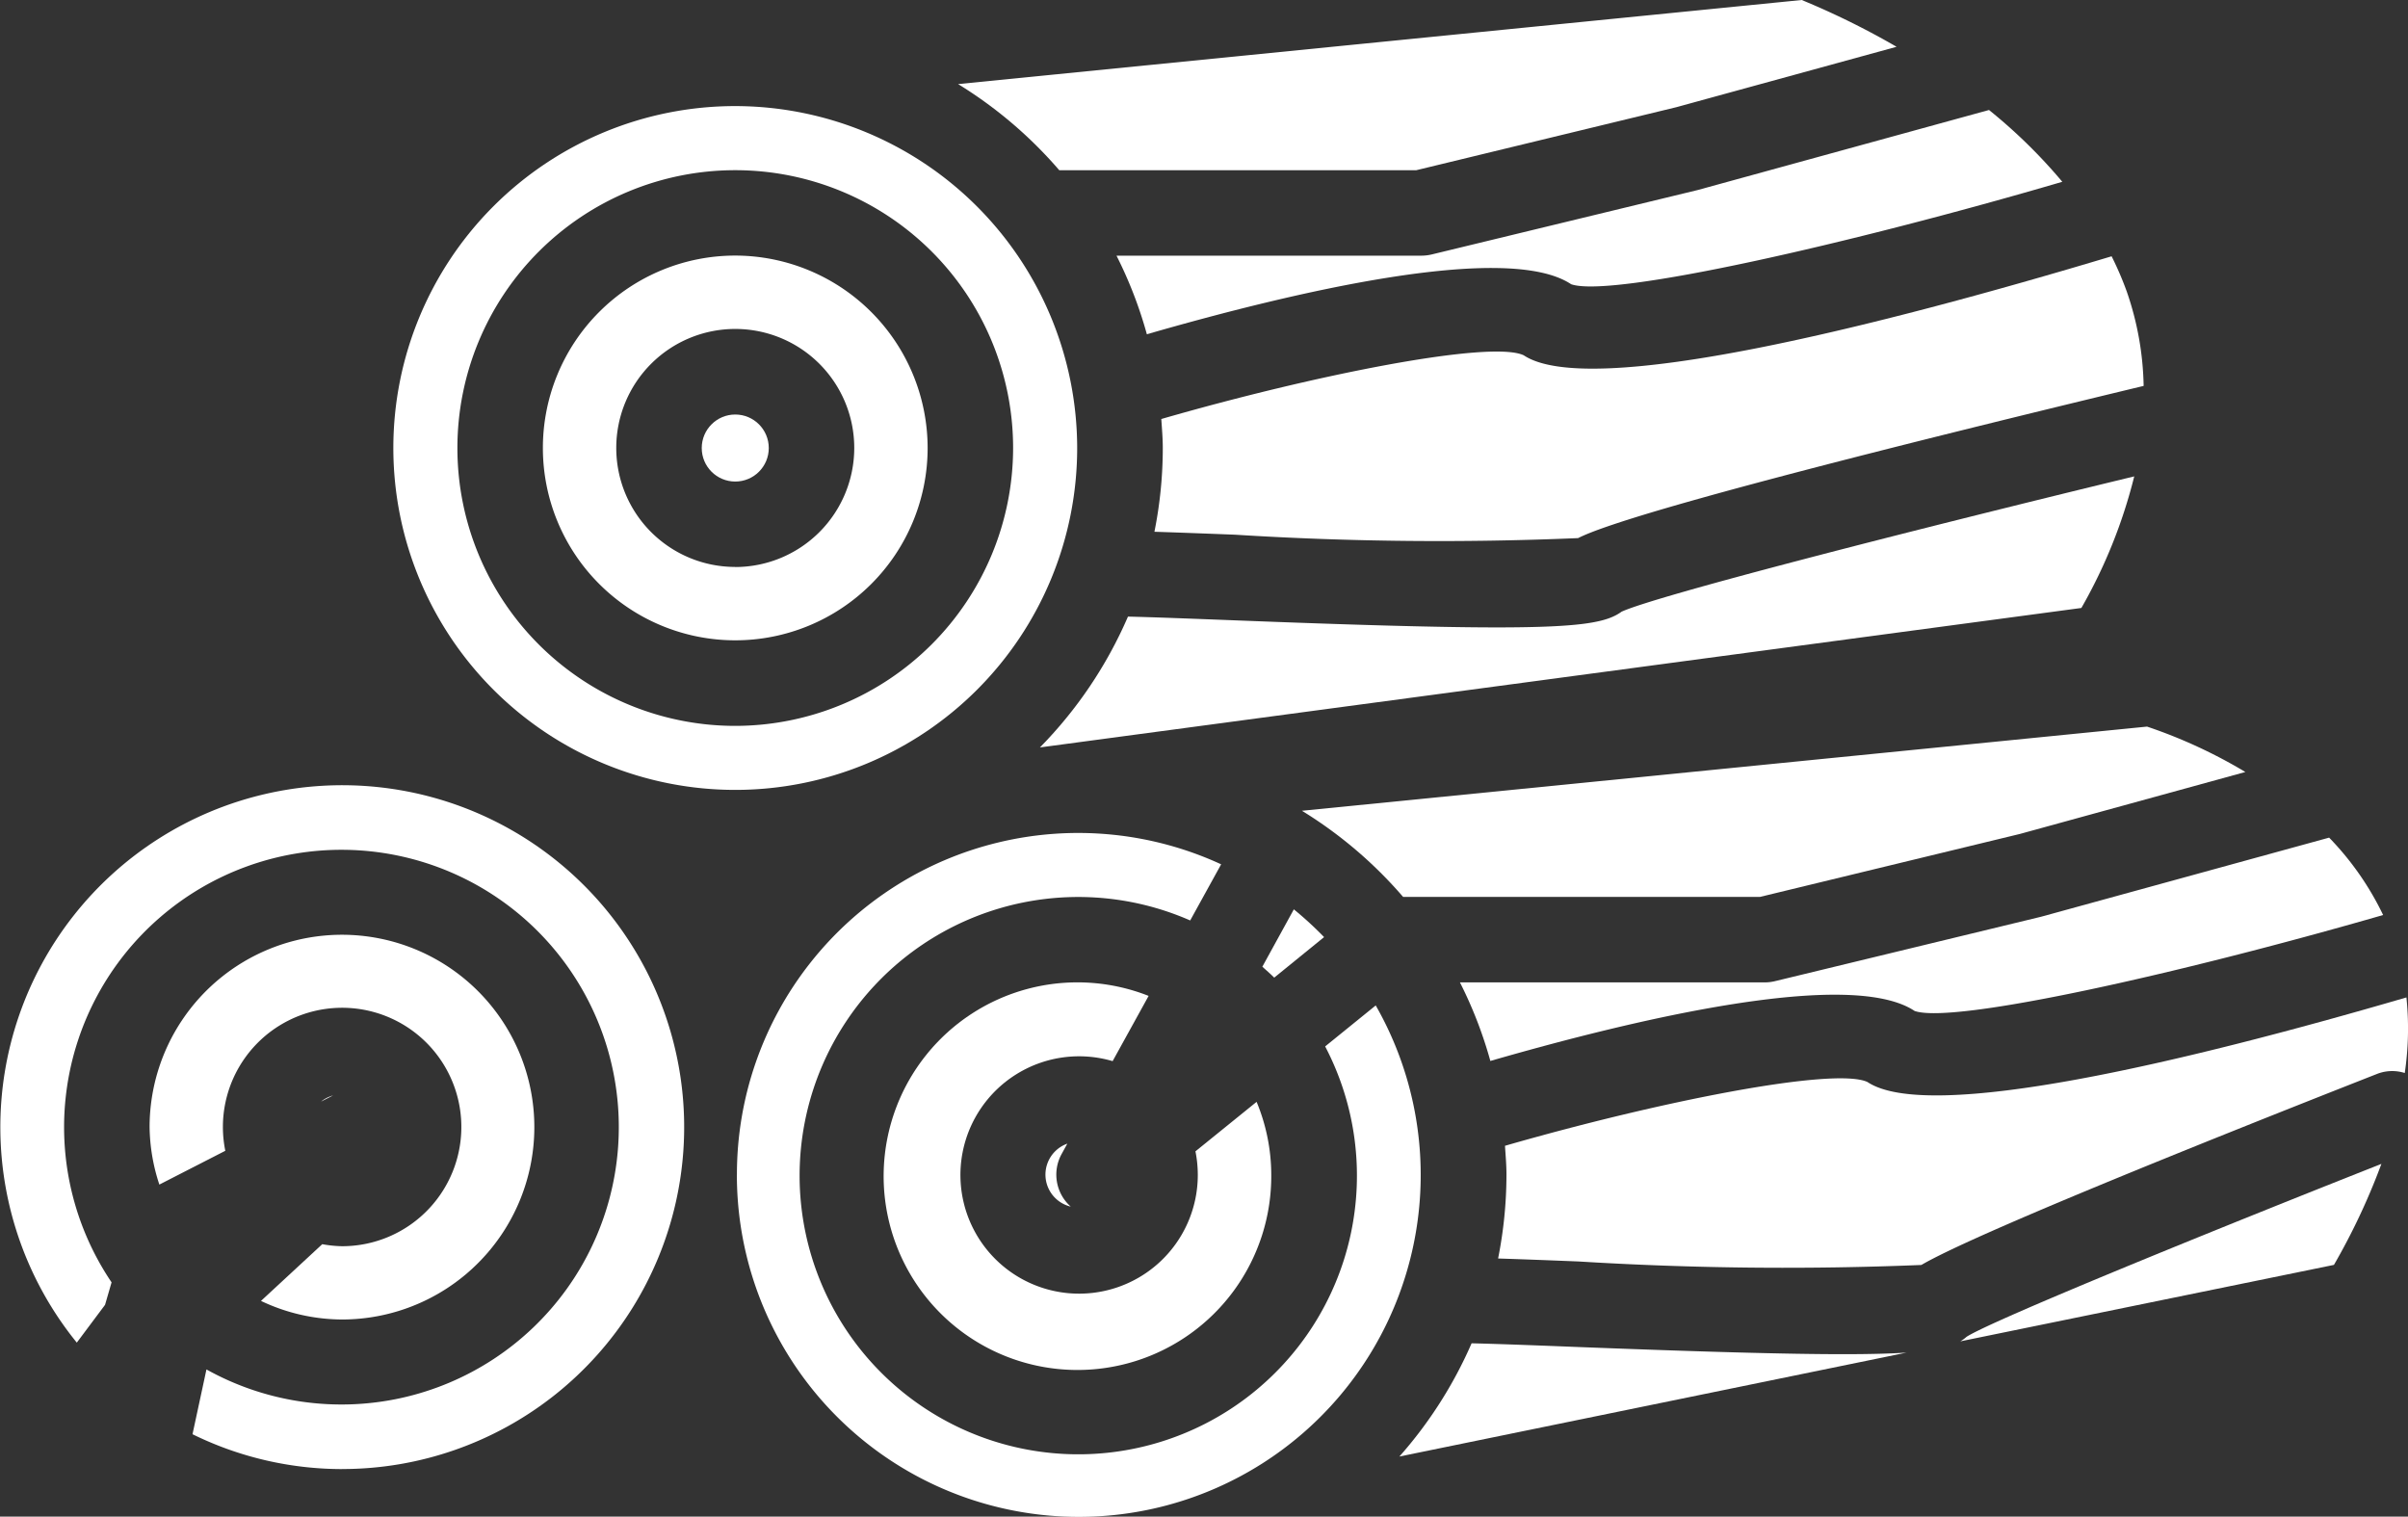 <svg id="firewood-trunks-stacked" xmlns="http://www.w3.org/2000/svg" width="53.524" height="33.711" viewBox="0 0 53.524 33.711">
  <rect x="0" y="0" width="53.524" height="33.711" fill="#333333" stroke="none"/>
  <path id="Контур_510" data-name="Контур 510" d="M208.535,183.167a.926.926,0,0,0-.6.014c-4.1,1.611-9.034,3.6-10.145,4.253a74.629,74.629,0,0,1-7.623-.078c-.726-.029-1.312-.051-1.785-.066a9.541,9.541,0,0,0,.186-1.863c0-.217-.019-.429-.033-.642,3.425-.987,7.321-1.759,8.057-1.418,1.366.913,7.016-.431,11.98-1.88A6.743,6.743,0,0,1,208.535,183.167Z" transform="translate(-155.083 -159.316)" fill="#fff"/>
  <path id="Контур_511" data-name="Контур 511" d="M120.038,183.863a4.308,4.308,0,1,1-2.726-3.975l-.8,1.45a2.638,2.638,0,1,0,1.893,2.523,2.694,2.694,0,0,0-.052-.518l1.359-1.1A4.24,4.24,0,0,1,120.038,183.863Z" transform="translate(-91.781 -157.751)" fill="#fff"/>
  <path id="Контур_512" data-name="Контур 512" d="M132.02,201.255a.731.731,0,0,1-.076-1.4l-.129.235A.949.949,0,0,0,132.02,201.255Z" transform="translate(-108.22 -174.434)" fill="#fff"/>
  <path id="Контур_513" data-name="Контур 513" d="M159.012,171.9c-.085-.085-.176-.163-.264-.243l.7-1.275a7.857,7.857,0,0,1,.672.617Z" transform="translate(-130.689 -150.169)" fill="#fff"/>
  <path id="Контур_514" data-name="Контур 514" d="M161.425,71.473c-4.7,1.377-10.027,2.589-10.917,2.277-1.432-.953-6.2.179-9.431,1.112a9.436,9.436,0,0,0-.675-1.747h6.778a1.013,1.013,0,0,0,.224-.026l5.917-1.433,6.475-1.779A11.724,11.724,0,0,1,161.425,71.473Z" transform="translate(-115.585 -67.432)" fill="#fff"/>
  <path id="Контур_515" data-name="Контур 515" d="M166.784,89.063a6.751,6.751,0,0,1,.376,2.1c-9.929,2.391-12.036,3.111-12.57,3.383a72.74,72.74,0,0,1-7.633-.076c-.726-.028-1.312-.05-1.785-.065a9.449,9.449,0,0,0,.186-1.863c0-.217-.019-.429-.033-.643,3.424-.988,7.322-1.759,8.055-1.417,1.468.979,7.874-.641,13.068-2.2A7.246,7.246,0,0,1,166.784,89.063Z" transform="translate(-119.512 -82.585)" fill="#fff"/>
  <path id="Контур_516" data-name="Контур 516" d="M132.71,119.069c.565.013,1.412.046,2.3.08,2.785.109,4.639.16,5.9.16,1.937,0,2.459-.122,2.773-.35.782-.354,6.176-1.742,11.394-3.007a11.417,11.417,0,0,1-1.175,2.925l-23.149,3.1A9.551,9.551,0,0,0,132.71,119.069Z" transform="translate(-107.638 -105.363)" fill="#fff"/>
  <path id="Контур_517" data-name="Контур 517" d="M202.932,161.382a6.5,6.5,0,0,1,1.2,1.72c-4.566,1.317-9.554,2.432-10.413,2.133-1.432-.954-6.2.178-9.431,1.111a9.458,9.458,0,0,0-.676-1.746h6.777a1,1,0,0,0,.223-.027l5.919-1.433Z" transform="translate(-151.161 -142.763)" fill="#fff"/>
  <path id="Контур_518" data-name="Контур 518" d="M177.594,224.973c.564.013,1.411.045,2.3.08,2.838.11,4.711.162,5.967.162.6,0,1.048-.013,1.4-.035l-11.272,2.31A9.545,9.545,0,0,0,177.594,224.973Z" transform="translate(-144.884 -195.114)" fill="#fff"/>
  <path id="Контур_519" data-name="Контур 519" d="M184.689,148.423l-5.011,1.377-5.779,1.4h-7.931a9.574,9.574,0,0,0-2.249-1.915l18.785-1.871A11.217,11.217,0,0,1,184.689,148.423Z" transform="translate(-134.78 -131.263)" fill="#fff"/>
  <path id="Контур_520" data-name="Контур 520" d="M141.361,57.086l-4.9,1.344-5.778,1.4h-7.933a9.573,9.573,0,0,0-2.249-1.915l18.752-1.869A17.5,17.5,0,0,1,141.361,57.086Z" transform="translate(-99.205 -56.046)" fill="#fff"/>
  <g id="Сгруппировать_213" data-name="Сгруппировать 213" transform="translate(8.742 2.358)">
    <path id="Контур_521" data-name="Контур 521" d="M72.549,88.2a4.276,4.276,0,1,0,4.276,4.276A4.281,4.281,0,0,0,72.549,88.2Zm0,6.921a2.645,2.645,0,1,1,2.645-2.645A2.648,2.648,0,0,1,72.549,95.123Z" transform="translate(-64.948 -84.877)" fill="#fff"/>
    <ellipse id="Эллипс_465" data-name="Эллипс 465" cx="0.745" cy="0.745" rx="0.745" ry="0.745" transform="translate(6.856 6.856)" fill="#fff"/>
    <path id="Контур_522" data-name="Контур 522" d="M57.061,69.388a7.6,7.6,0,1,0,7.6,7.6A7.61,7.61,0,0,0,57.061,69.388Zm0,13.777a6.176,6.176,0,1,1,6.176-6.176A6.183,6.183,0,0,1,57.061,83.165Z" transform="translate(-49.46 -69.388)" fill="#fff"/>
  </g>
  <path id="Контур_523" data-name="Контур 523" d="M40.376,193.944a.738.738,0,0,1,.265-.136Z" transform="translate(-33.239 -169.458)" fill="#fff"/>
  <path id="Контур_524" data-name="Контур 524" d="M22.652,180.484a2.7,2.7,0,0,0,.438.045,2.65,2.65,0,1,0-2.593-2.121l-1.466.751a4.21,4.21,0,0,1-.217-1.276,4.276,4.276,0,1,1,4.276,4.275,4.228,4.228,0,0,1-1.8-.413Z" transform="translate(-15.489 -152.828)" fill="#fff"/>
  <path id="Контур_525" data-name="Контур 525" d="M7.6,169.991a7.541,7.541,0,0,1-3.321-.775l.31-1.44a6.165,6.165,0,1,0-2.109-1.936l-.145.5-.628.84a7.6,7.6,0,1,1,5.894,2.81Z" transform="translate(0 -137.336)" fill="#fff"/>
  <path id="Контур_526" data-name="Контур 526" d="M92.673,168.373a7.587,7.587,0,0,1,10.763-6.9l-.688,1.248a6.194,6.194,0,1,0,3,2.8l1.124-.911a7.6,7.6,0,1,1-14.2,3.765Z" transform="translate(-76.293 -142.261)" fill="#fff"/>
  <path id="Контур_527" data-name="Контур 527" d="M254.818,204.674l-8.306,1.7a.769.769,0,0,0,.138-.1c.556-.362,5.53-2.387,9.223-3.845A14.741,14.741,0,0,1,254.818,204.674Z" transform="translate(-202.94 -176.558)" fill="#fff"/>
</svg>
